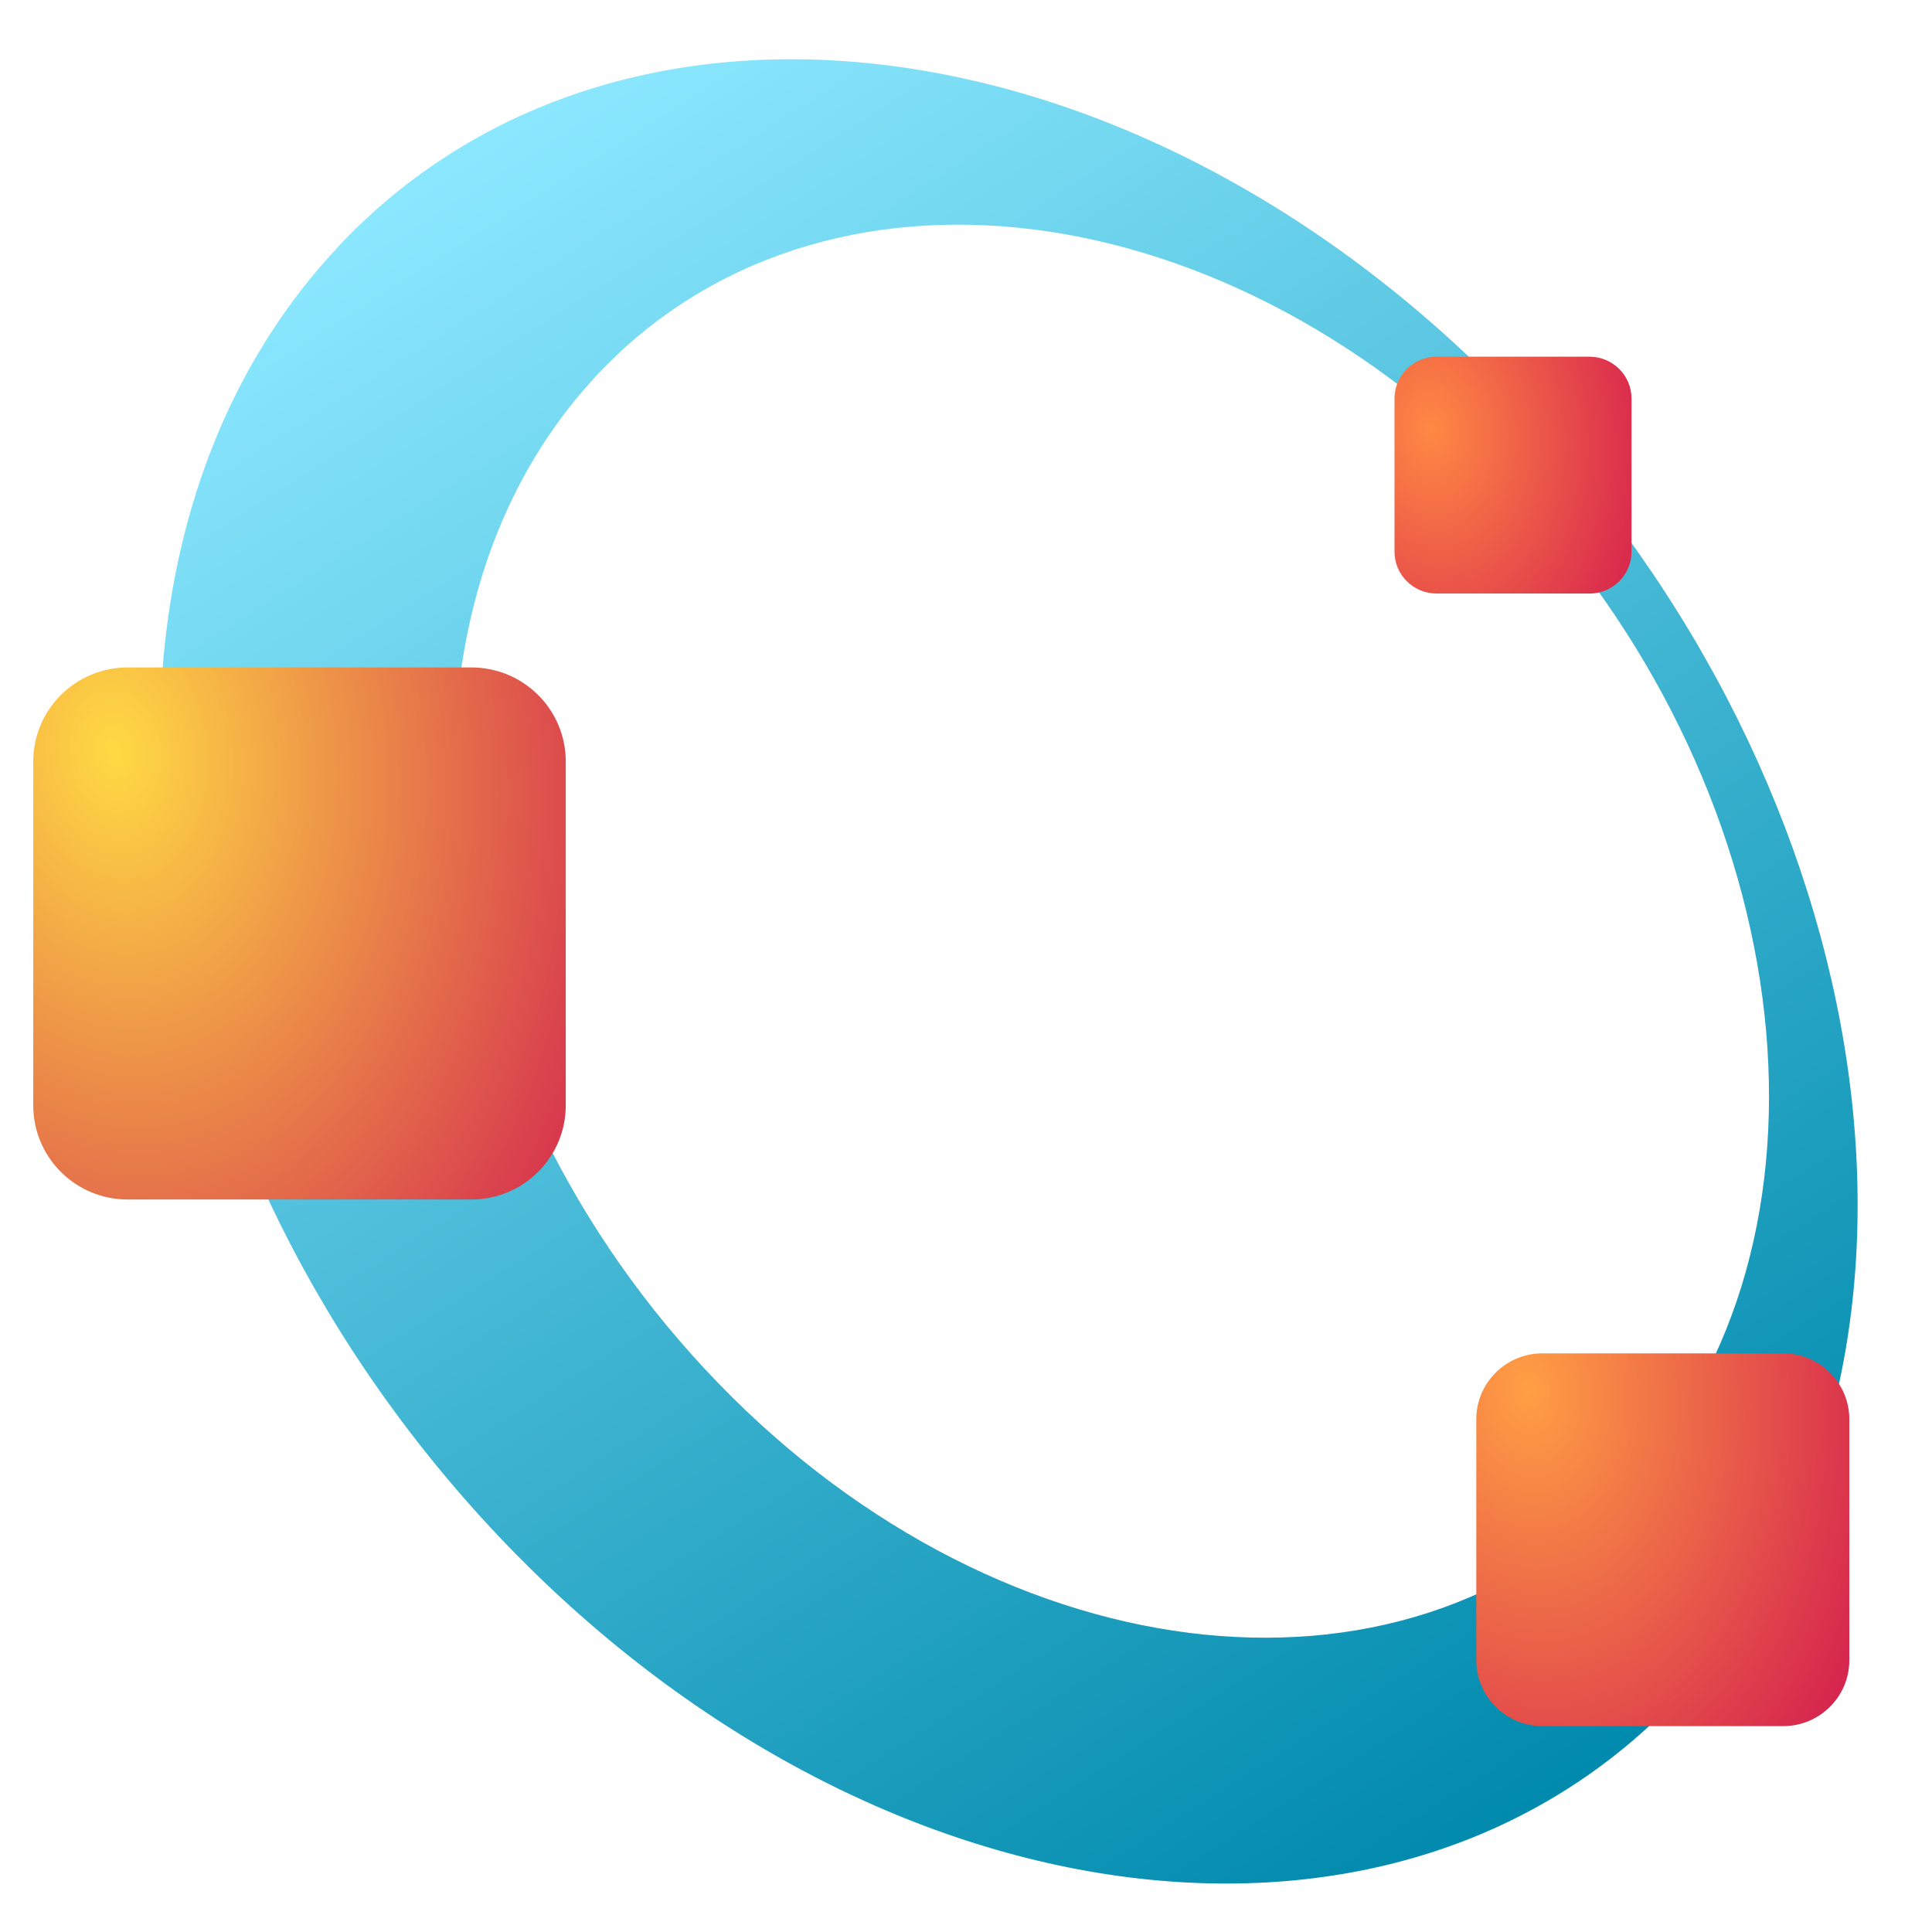 <?xml version="1.0" encoding="UTF-8" standalone="no"?>
<svg
   xmlns:dc="http://purl.org/dc/elements/1.1/"
   xmlns:cc="http://creativecommons.org/ns#"
   xmlns:rdf="http://www.w3.org/1999/02/22-rdf-syntax-ns#"
   xmlns:svg="http://www.w3.org/2000/svg"
   xmlns="http://www.w3.org/2000/svg"
   xmlns:xlink="http://www.w3.org/1999/xlink"
   xmlns:sodipodi="http://sodipodi.sourceforge.net/DTD/sodipodi-0.dtd"
   xmlns:inkscape="http://www.inkscape.org/namespaces/inkscape"
   style="clip-rule:evenodd;fill-rule:evenodd;stroke-linejoin:round;stroke-miterlimit:2"
   version="1.1"
   viewBox="0 0 48 48"
   id="svg15"
   sodipodi:docname="octave.svg"
   inkscape:version="0.92.5 (2060ec1f9f, 2020-04-08)">
  <sodipodi:namedview
     pagecolor="#ffffff"
     bordercolor="#666666"
     borderopacity="1"
     objecttolerance="10"
     gridtolerance="10"
     guidetolerance="10"
     inkscape:pageopacity="0"
     inkscape:pageshadow="2"
     inkscape:window-width="1908"
     inkscape:window-height="2106"
     id="namedview17"
     showgrid="false"
     inkscape:zoom="13.906433"
     inkscape:cx="32.84573"
     inkscape:cy="30.43738"
     inkscape:window-x="1924"
     inkscape:window-y="9"
     inkscape:window-maximized="0"
     inkscape:current-layer="svg15" />
  <path
     d="M 8.358,6.179 C 1.246,13.81 2.973,28.038 12.195,37.961 21.424,47.878 34.667,49.724 41.772,42.087 48.876,34.457 47.159,20.22 37.929,10.312 28.698,0.389 15.457,-1.454 8.352,6.181 m 6.446,3.173 c 5.586,-6.005 15.848,-4.7 22.932,2.914 7.082,7.612 8.301,18.652 2.708,24.647 -5.576,6.007 -15.856,4.7 -22.93,-2.906 C 10.425,26.397 9.215,15.365 14.793,9.362"
     style="fill:url(#linearGradient832);fill-rule:nonzero;stroke-width:1.908;fill-opacity:1"
     id="path4"
     inkscape:connector-curvature="0" />
  <path
     d="M 11.709,29.801 H 3.173 c -1.3,0 -2.347,-1.048 -2.347,-2.338 v -8.543 c 0,-1.292 1.05,-2.338 2.347,-2.338 h 8.536 c 1.3,0 2.347,1.048 2.347,2.338 v 8.543 c 0,1.292 -1.05,2.338 -2.347,2.338 z"
     style="fill:url(#radialGradient842);fill-opacity:1;fill-rule:nonzero;stroke-width:1.908"
     id="path6"
     inkscape:connector-curvature="0"
     sodipodi:nodetypes="sssssssss" />
  <defs
     id="defs13">
    <linearGradient
       inkscape:collect="always"
       id="linearGradient913">
      <stop
         style="stop-color:#ff9f43;stop-opacity:1"
         offset="0"
         id="stop909" />
      <stop
         style="stop-color:#c90051;stop-opacity:1"
         offset="1"
         id="stop911" />
    </linearGradient>
    <linearGradient
       id="linearGradient872"
       inkscape:collect="always">
      <stop
         id="stop868"
         offset="0"
         style="stop-color:#ff8943;stop-opacity:1" />
      <stop
         id="stop870"
         offset="1"
         style="stop-color:#c90051;stop-opacity:1" />
    </linearGradient>
    <linearGradient
       inkscape:collect="always"
       id="linearGradient838">
      <stop
         style="stop-color:#ffda43;stop-opacity:1"
         offset="0"
         id="stop834" />
      <stop
         style="stop-color:#c90051;stop-opacity:1"
         offset="1"
         id="stop836" />
    </linearGradient>
    <linearGradient
       inkscape:collect="always"
       id="linearGradient830">
      <stop
         style="stop-color:#008aad;stop-opacity:1"
         offset="0"
         id="stop826" />
      <stop
         style="stop-color:#8ce8ff;stop-opacity:1"
         offset="1"
         id="stop828" />
    </linearGradient>
    <linearGradient
       id="_Linear1"
       x2="1"
       gradientTransform="matrix(1 -44.865 44.865 1 67.982 47.004)"
       gradientUnits="userSpaceOnUse">
      <stop
         style="stop-color:#bfbfbf"
         offset="0"
         id="stop8" />
      <stop
         style="stop-color:#f9f9f9"
         offset="1"
         id="stop10" />
    </linearGradient>
    <linearGradient
       inkscape:collect="always"
       xlink:href="#linearGradient830"
       id="linearGradient832"
       x1="36.118"
       y1="46.139"
       x2="9.695"
       y2="4.503"
       gradientUnits="userSpaceOnUse" />
    <radialGradient
       inkscape:collect="always"
       xlink:href="#linearGradient838"
       id="radialGradient842"
       cx="5.809"
       cy="17.585"
       fx="5.809"
       fy="17.585"
       r="22.666"
       gradientTransform="matrix(0.128,1.028,-0.744,0.092,15.197,11.093)"
       gradientUnits="userSpaceOnUse" />
    <radialGradient
       inkscape:collect="always"
       xlink:href="#linearGradient872"
       id="radialGradient842-3"
       cx="7.666"
       cy="17.903"
       fx="7.666"
       fy="17.903"
       r="22.666"
       gradientTransform="matrix(0.057,0.458,-0.331,0.041,41.043,6.419)"
       gradientUnits="userSpaceOnUse" />
    <radialGradient
       inkscape:collect="always"
       xlink:href="#linearGradient913"
       id="radialGradient842-3-1"
       cx="4.998"
       cy="17.722"
       fx="4.998"
       fy="17.722"
       r="22.666"
       gradientTransform="matrix(0.089,0.72,-0.521,0.065,46.746,29.779)"
       gradientUnits="userSpaceOnUse" />
  </defs>
  <path
     d="m 39.49,14.746 h -3.799 c -0.578,0 -1.045,-0.466 -1.045,-1.041 V 9.903 c 0,-0.575 0.467,-1.041 1.045,-1.041 h 3.799 c 0.578,0 1.045,0.466 1.045,1.041 v 3.803 c 0,0.575 -0.467,1.041 -1.045,1.041 z"
     style="clip-rule:evenodd;fill:url(#radialGradient842-3);fill-opacity:1;fill-rule:nonzero;stroke-width:0.849;stroke-linejoin:round;stroke-miterlimit:2"
     id="path6-5"
     inkscape:connector-curvature="0"
     sodipodi:nodetypes="sssssssss" />
  <path
     d="m 44.302,42.885 h -5.98 c -0.91,0 -1.644,-0.734 -1.644,-1.638 v -5.985 c 0,-0.905 0.735,-1.638 1.644,-1.638 h 5.98 c 0.91,0 1.644,0.734 1.644,1.638 v 5.985 c 0,0.905 -0.735,1.638 -1.644,1.638 z"
     style="clip-rule:evenodd;fill:url(#radialGradient842-3-1);fill-opacity:1;fill-rule:nonzero;stroke-width:1.337;stroke-linejoin:round;stroke-miterlimit:2"
     id="path6-5-0"
     inkscape:connector-curvature="0"
     sodipodi:nodetypes="sssssssss" />
</svg>
